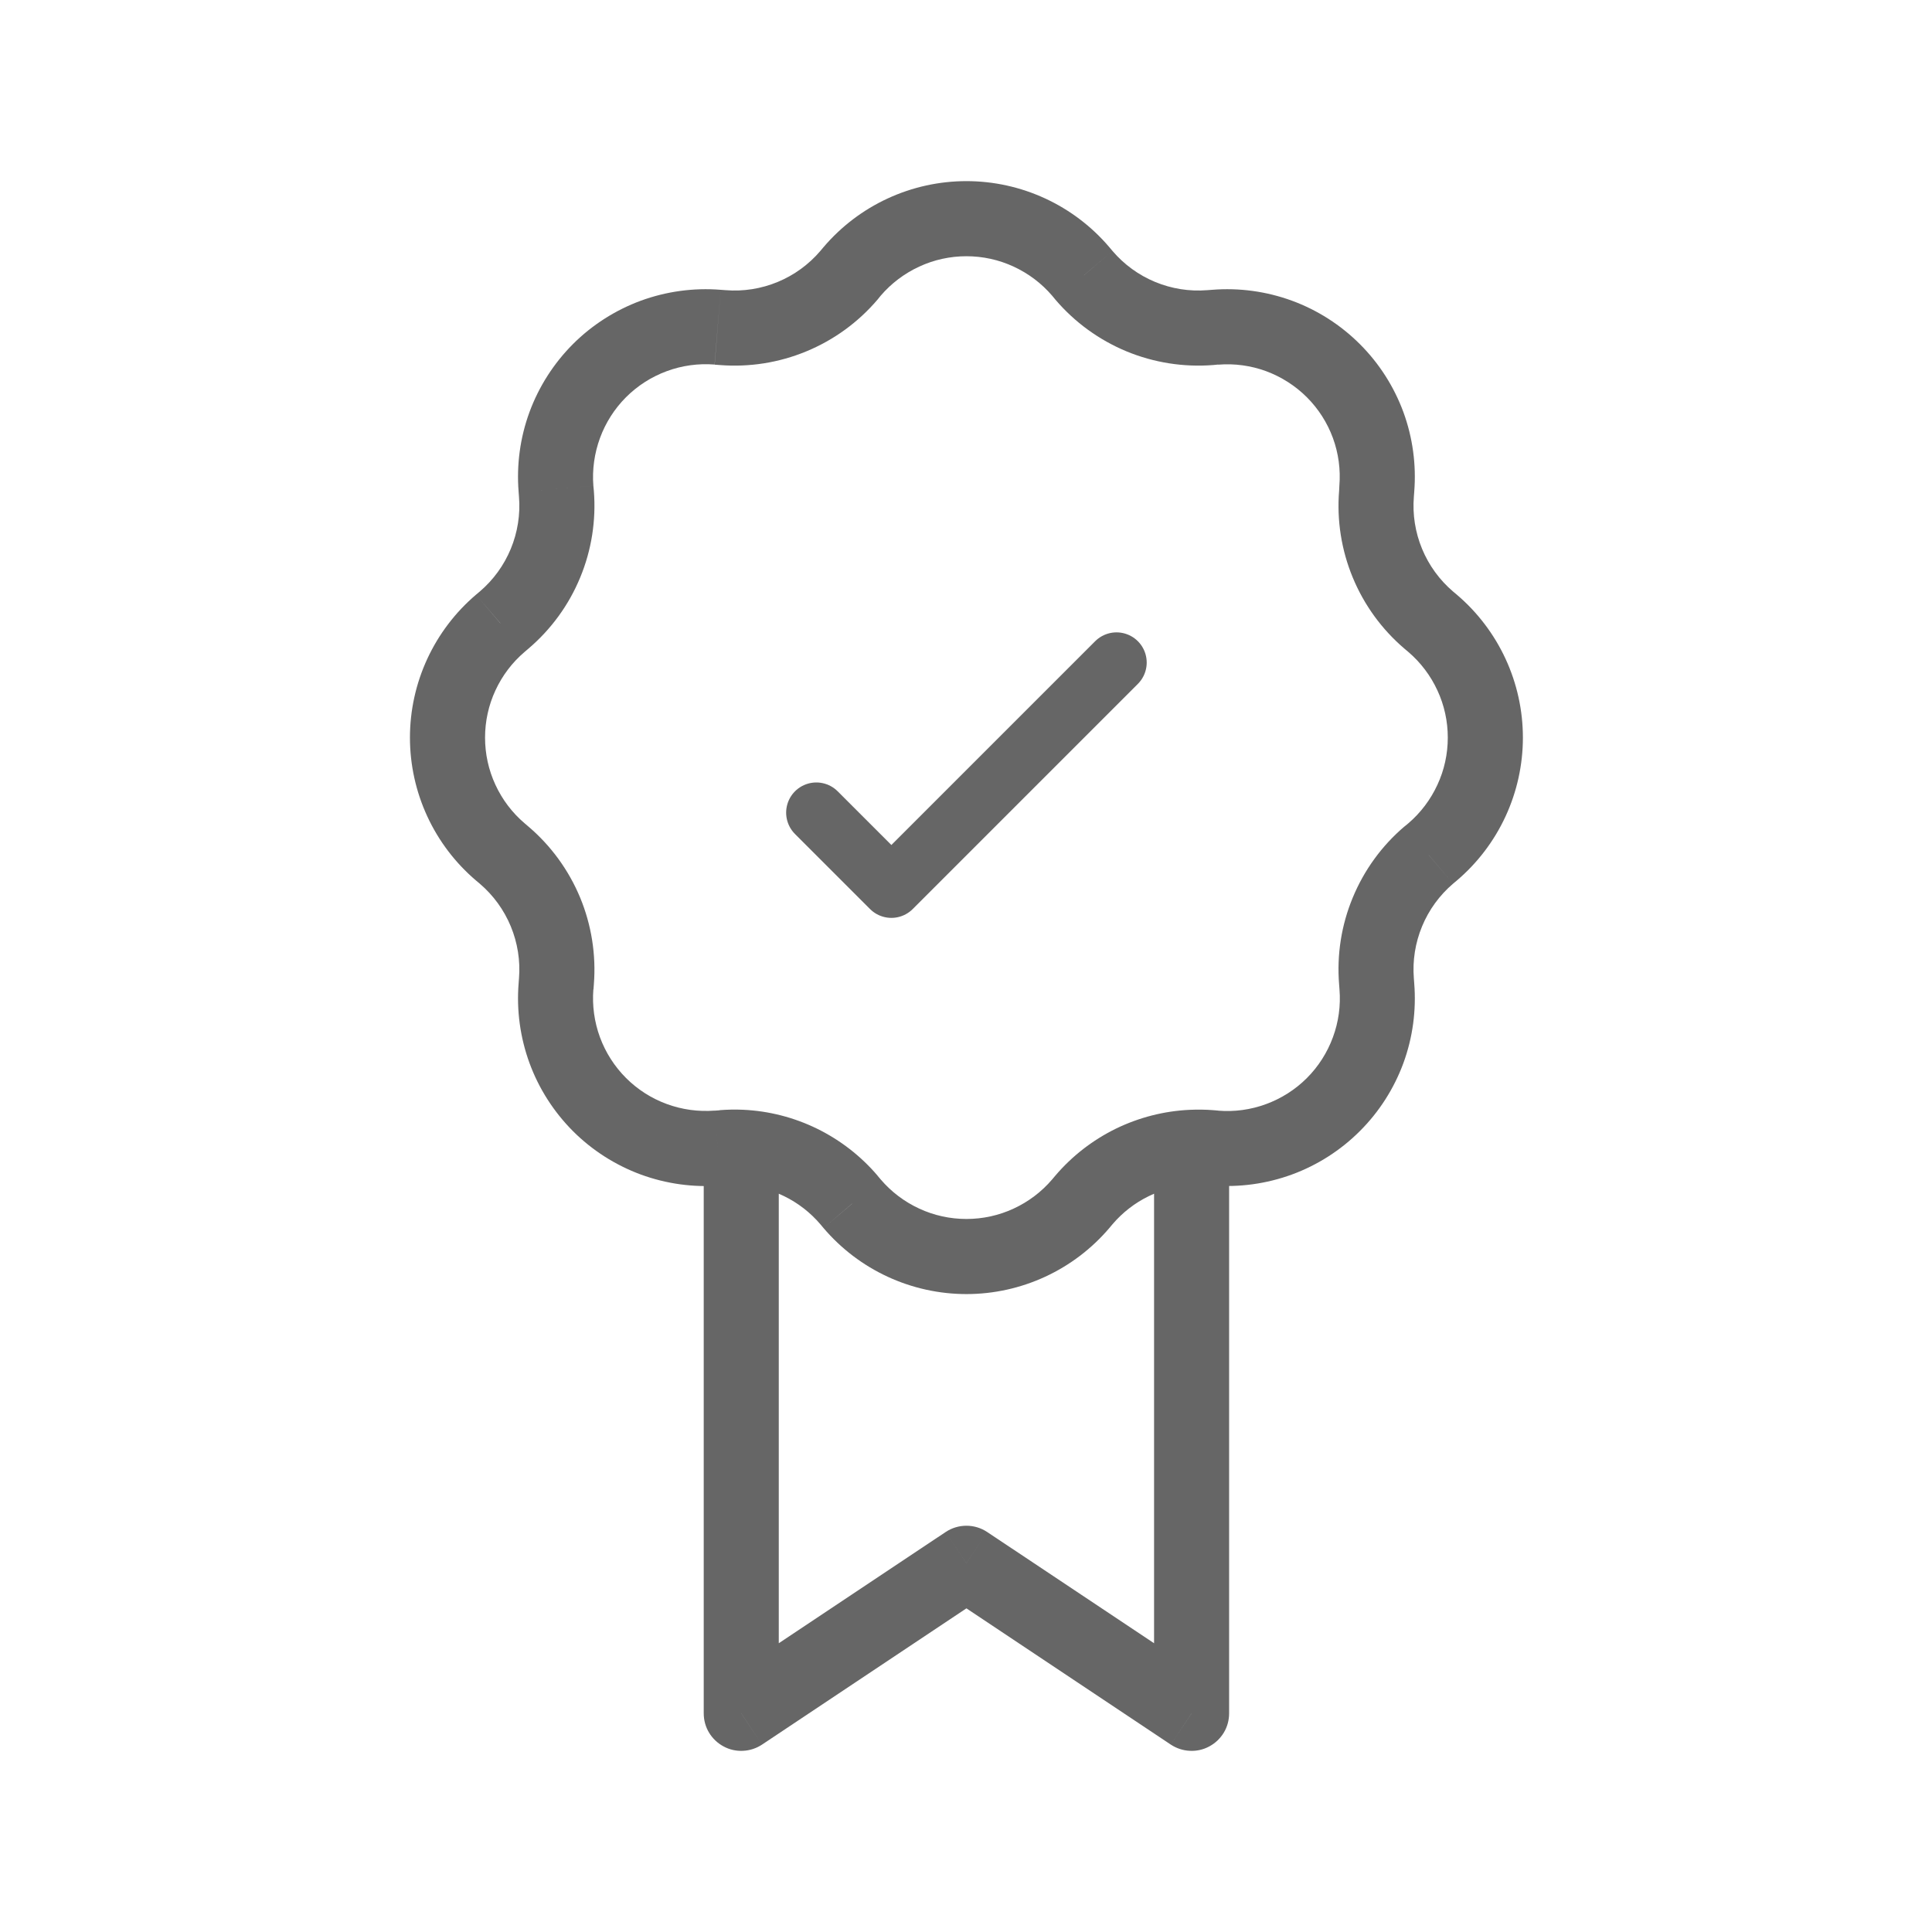 <svg width="32" height="32" viewBox="0 0 32 32" fill="none" xmlns="http://www.w3.org/2000/svg">
<path d="M19.737 28.379L19.392 28.896C19.486 28.958 19.595 28.994 19.707 28.999C19.819 29.005 19.931 28.98 20.03 28.926C20.129 28.873 20.212 28.794 20.27 28.698C20.328 28.602 20.358 28.491 20.358 28.379H19.737ZM16.007 25.892L16.351 25.375C16.249 25.307 16.13 25.271 16.007 25.271C15.884 25.271 15.765 25.307 15.663 25.375L16.007 25.892ZM12.277 28.379H11.656C11.656 28.491 11.686 28.602 11.744 28.698C11.802 28.794 11.885 28.873 11.984 28.926C12.083 28.98 12.195 29.005 12.307 28.999C12.419 28.994 12.528 28.958 12.622 28.896L12.277 28.379ZM14.061 4.559L13.588 4.156L14.06 4.559H14.061ZM8.287 14.11L7.884 14.584L8.287 14.112V14.11ZM8.287 10.324L7.884 9.85L8.287 10.322V10.324ZM17.9 19.937L18.374 20.34L17.902 19.937H17.9ZM14.114 19.937L13.64 20.34L14.112 19.937H14.114ZM23.665 14.163L24.068 14.636L23.665 14.164V14.163ZM23.727 10.324L24.13 9.85L23.727 10.322V10.324ZM17.953 4.559L18.426 4.156L17.954 4.559H17.953ZM20.081 27.861L16.351 25.375L15.663 26.41L19.392 28.896L20.081 27.861ZM15.663 25.375L11.933 27.861L12.622 28.896L16.351 26.41L15.663 25.375ZM17.428 4.899L17.48 4.962L18.426 4.156L18.374 4.094L17.428 4.899ZM20.096 6.046L20.177 6.038L20.077 4.8L19.997 4.806L20.096 6.046ZM22.184 8.047L22.18 8.128L23.418 8.228L23.424 8.147L22.184 8.047ZM23.262 10.744L23.325 10.797L24.13 9.85L24.068 9.798L23.262 10.744ZM23.325 13.638L23.262 13.69L24.068 14.636L24.13 14.584L23.325 13.638ZM22.18 16.306L22.186 16.387L23.424 16.287L23.418 16.206L22.18 16.306ZM20.178 18.395L20.096 18.388L19.997 19.628L20.077 19.634L20.177 18.396L20.178 18.395ZM17.48 19.472L17.427 19.535L18.374 20.34L18.426 20.278L17.48 19.472ZM14.587 19.535L14.534 19.472L13.588 20.278L13.64 20.34L14.587 19.535ZM11.918 18.39L11.837 18.396L11.937 19.634L12.018 19.628L11.918 18.388V18.39ZM9.83 16.388L9.836 16.306L8.596 16.206L8.59 16.287L9.828 16.387L9.83 16.388ZM8.752 13.69L8.69 13.637L7.884 14.584L7.946 14.636L8.752 13.69ZM8.69 10.797L8.752 10.744L7.946 9.798L7.884 9.85L8.69 10.797ZM9.836 8.128L9.828 8.047L8.59 8.147L8.596 8.228L9.836 8.128ZM11.837 6.04L11.918 6.046L12.018 4.806L11.937 4.8L11.837 6.04ZM14.535 4.962L14.586 4.899L13.64 4.094L13.588 4.156L14.534 4.962H14.535ZM11.918 6.046C12.409 6.085 12.902 6.008 13.357 5.819C13.812 5.631 14.216 5.337 14.535 4.962L13.588 4.156C13.396 4.381 13.154 4.557 12.881 4.67C12.608 4.783 12.312 4.83 12.018 4.806L11.918 6.046ZM9.828 8.047C9.807 7.778 9.845 7.508 9.938 7.254C10.031 7.001 10.178 6.77 10.369 6.579C10.56 6.388 10.79 6.241 11.043 6.148C11.296 6.054 11.567 6.017 11.836 6.038L11.937 4.8C11.488 4.764 11.036 4.826 10.613 4.981C10.191 5.137 9.807 5.382 9.489 5.7C9.171 6.019 8.926 6.402 8.77 6.825C8.615 7.247 8.554 7.698 8.59 8.147L9.827 8.047H9.828ZM8.752 10.744C9.127 10.425 9.421 10.022 9.609 9.567C9.798 9.112 9.875 8.619 9.836 8.128L8.596 8.228C8.62 8.522 8.573 8.818 8.46 9.091C8.347 9.364 8.171 9.606 7.946 9.798L8.752 10.744ZM8.69 13.637C8.484 13.462 8.319 13.244 8.206 12.999C8.092 12.754 8.034 12.487 8.034 12.217C8.034 11.947 8.092 11.68 8.206 11.435C8.319 11.19 8.484 10.972 8.69 10.797L7.884 9.85C7.541 10.142 7.266 10.505 7.077 10.913C6.888 11.322 6.79 11.767 6.79 12.217C6.79 12.667 6.888 13.112 7.077 13.521C7.266 13.93 7.541 14.292 7.884 14.584L8.69 13.637ZM9.836 16.306C9.875 15.815 9.797 15.322 9.609 14.867C9.42 14.413 9.127 14.009 8.752 13.69L7.946 14.636C8.171 14.828 8.347 15.07 8.46 15.343C8.573 15.616 8.62 15.912 8.596 16.206L9.836 16.306ZM11.837 18.395C11.568 18.416 11.297 18.379 11.044 18.286C10.79 18.193 10.56 18.046 10.369 17.855C10.178 17.664 10.031 17.434 9.937 17.18C9.844 16.927 9.807 16.656 9.828 16.387L8.59 16.287C8.554 16.736 8.616 17.187 8.771 17.61C8.926 18.032 9.172 18.416 9.49 18.735C9.808 19.053 10.192 19.298 10.614 19.454C11.037 19.609 11.488 19.671 11.937 19.635L11.837 18.396V18.395ZM17.427 19.535C17.252 19.74 17.034 19.905 16.789 20.018C16.544 20.132 16.277 20.19 16.007 20.19C15.737 20.19 15.47 20.132 15.225 20.018C14.98 19.905 14.762 19.74 14.587 19.535L13.64 20.34C13.932 20.683 14.294 20.958 14.703 21.147C15.112 21.336 15.557 21.434 16.007 21.434C16.457 21.434 16.902 21.336 17.311 21.147C17.72 20.958 18.082 20.683 18.374 20.34L17.427 19.535ZM22.186 16.387C22.208 16.656 22.171 16.927 22.077 17.181C21.984 17.434 21.837 17.665 21.646 17.856C21.455 18.047 21.224 18.194 20.971 18.287C20.717 18.381 20.446 18.418 20.177 18.396L20.077 19.634C20.526 19.67 20.977 19.608 21.4 19.453C21.822 19.298 22.206 19.052 22.524 18.734C22.843 18.416 23.088 18.032 23.244 17.61C23.399 17.187 23.46 16.736 23.424 16.287L22.186 16.387ZM23.262 13.689C22.887 14.008 22.594 14.412 22.406 14.867C22.217 15.322 22.14 15.815 22.18 16.306L23.418 16.206C23.394 15.912 23.441 15.616 23.554 15.343C23.667 15.07 23.843 14.828 24.068 14.636L23.262 13.69V13.689ZM23.325 10.797C23.53 10.972 23.695 11.19 23.808 11.435C23.922 11.68 23.98 11.947 23.98 12.217C23.98 12.487 23.922 12.754 23.808 12.999C23.695 13.244 23.53 13.463 23.325 13.638L24.13 14.584C24.473 14.292 24.748 13.93 24.937 13.521C25.126 13.112 25.224 12.667 25.224 12.217C25.224 11.767 25.126 11.322 24.937 10.913C24.748 10.505 24.473 10.142 24.13 9.85L23.325 10.797ZM22.18 8.128C22.14 8.619 22.218 9.112 22.406 9.566C22.594 10.021 22.888 10.425 23.262 10.744L24.068 9.798C23.843 9.606 23.667 9.364 23.554 9.091C23.441 8.818 23.394 8.522 23.418 8.228L22.18 8.128ZM20.178 6.04C20.447 6.018 20.718 6.055 20.971 6.148C21.224 6.242 21.455 6.389 21.646 6.58C21.837 6.771 21.984 7.001 22.077 7.254C22.17 7.508 22.206 7.778 22.184 8.047L23.424 8.147C23.46 7.698 23.399 7.247 23.244 6.824C23.088 6.402 22.843 6.018 22.524 5.7C22.206 5.382 21.822 5.136 21.4 4.981C20.977 4.826 20.526 4.764 20.077 4.8L20.177 6.038L20.178 6.04ZM17.48 4.962C17.799 5.337 18.203 5.63 18.657 5.819C19.112 6.007 19.605 6.085 20.096 6.046L19.997 4.806C19.702 4.83 19.406 4.783 19.133 4.67C18.86 4.557 18.618 4.381 18.426 4.156L17.48 4.962ZM18.374 4.094C18.082 3.751 17.72 3.476 17.311 3.287C16.902 3.098 16.457 3 16.007 3C15.557 3 15.112 3.098 14.703 3.287C14.294 3.476 13.932 3.751 13.64 4.094L14.586 4.899C14.761 4.694 14.98 4.529 15.225 4.416C15.47 4.302 15.737 4.244 16.007 4.244C16.277 4.244 16.544 4.302 16.789 4.416C17.034 4.529 17.253 4.694 17.428 4.899L18.374 4.094ZM14.535 19.472C14.258 19.147 13.917 18.883 13.534 18.695C13.15 18.507 12.732 18.4 12.305 18.381L12.25 19.624C12.506 19.635 12.757 19.699 12.987 19.812C13.217 19.924 13.422 20.083 13.588 20.278L14.534 19.472H14.535ZM12.305 18.381C12.176 18.375 12.047 18.378 11.918 18.388L12.018 19.628C12.096 19.622 12.173 19.62 12.25 19.624L12.305 18.381ZM12.899 28.379V19.002H11.656V28.379H12.899ZM20.097 18.388C19.968 18.378 19.839 18.376 19.709 18.382L19.764 19.624C19.841 19.62 19.918 19.622 19.997 19.628L20.096 18.388H20.097ZM19.709 18.382C19.283 18.401 18.865 18.508 18.481 18.695C18.098 18.883 17.757 19.147 17.48 19.472L18.426 20.278C18.592 20.083 18.797 19.924 19.027 19.812C19.257 19.699 19.508 19.635 19.764 19.624L19.709 18.382ZM19.115 19.004V28.379H20.358V19.002L19.115 19.004Z" fill="black" fill-opacity="0.6"/>
<path d="M18.493 10.974L14.764 14.703L13.521 13.46" stroke="black" stroke-opacity="0.6" stroke-linecap="round" stroke-linejoin="round"/>
</svg>
